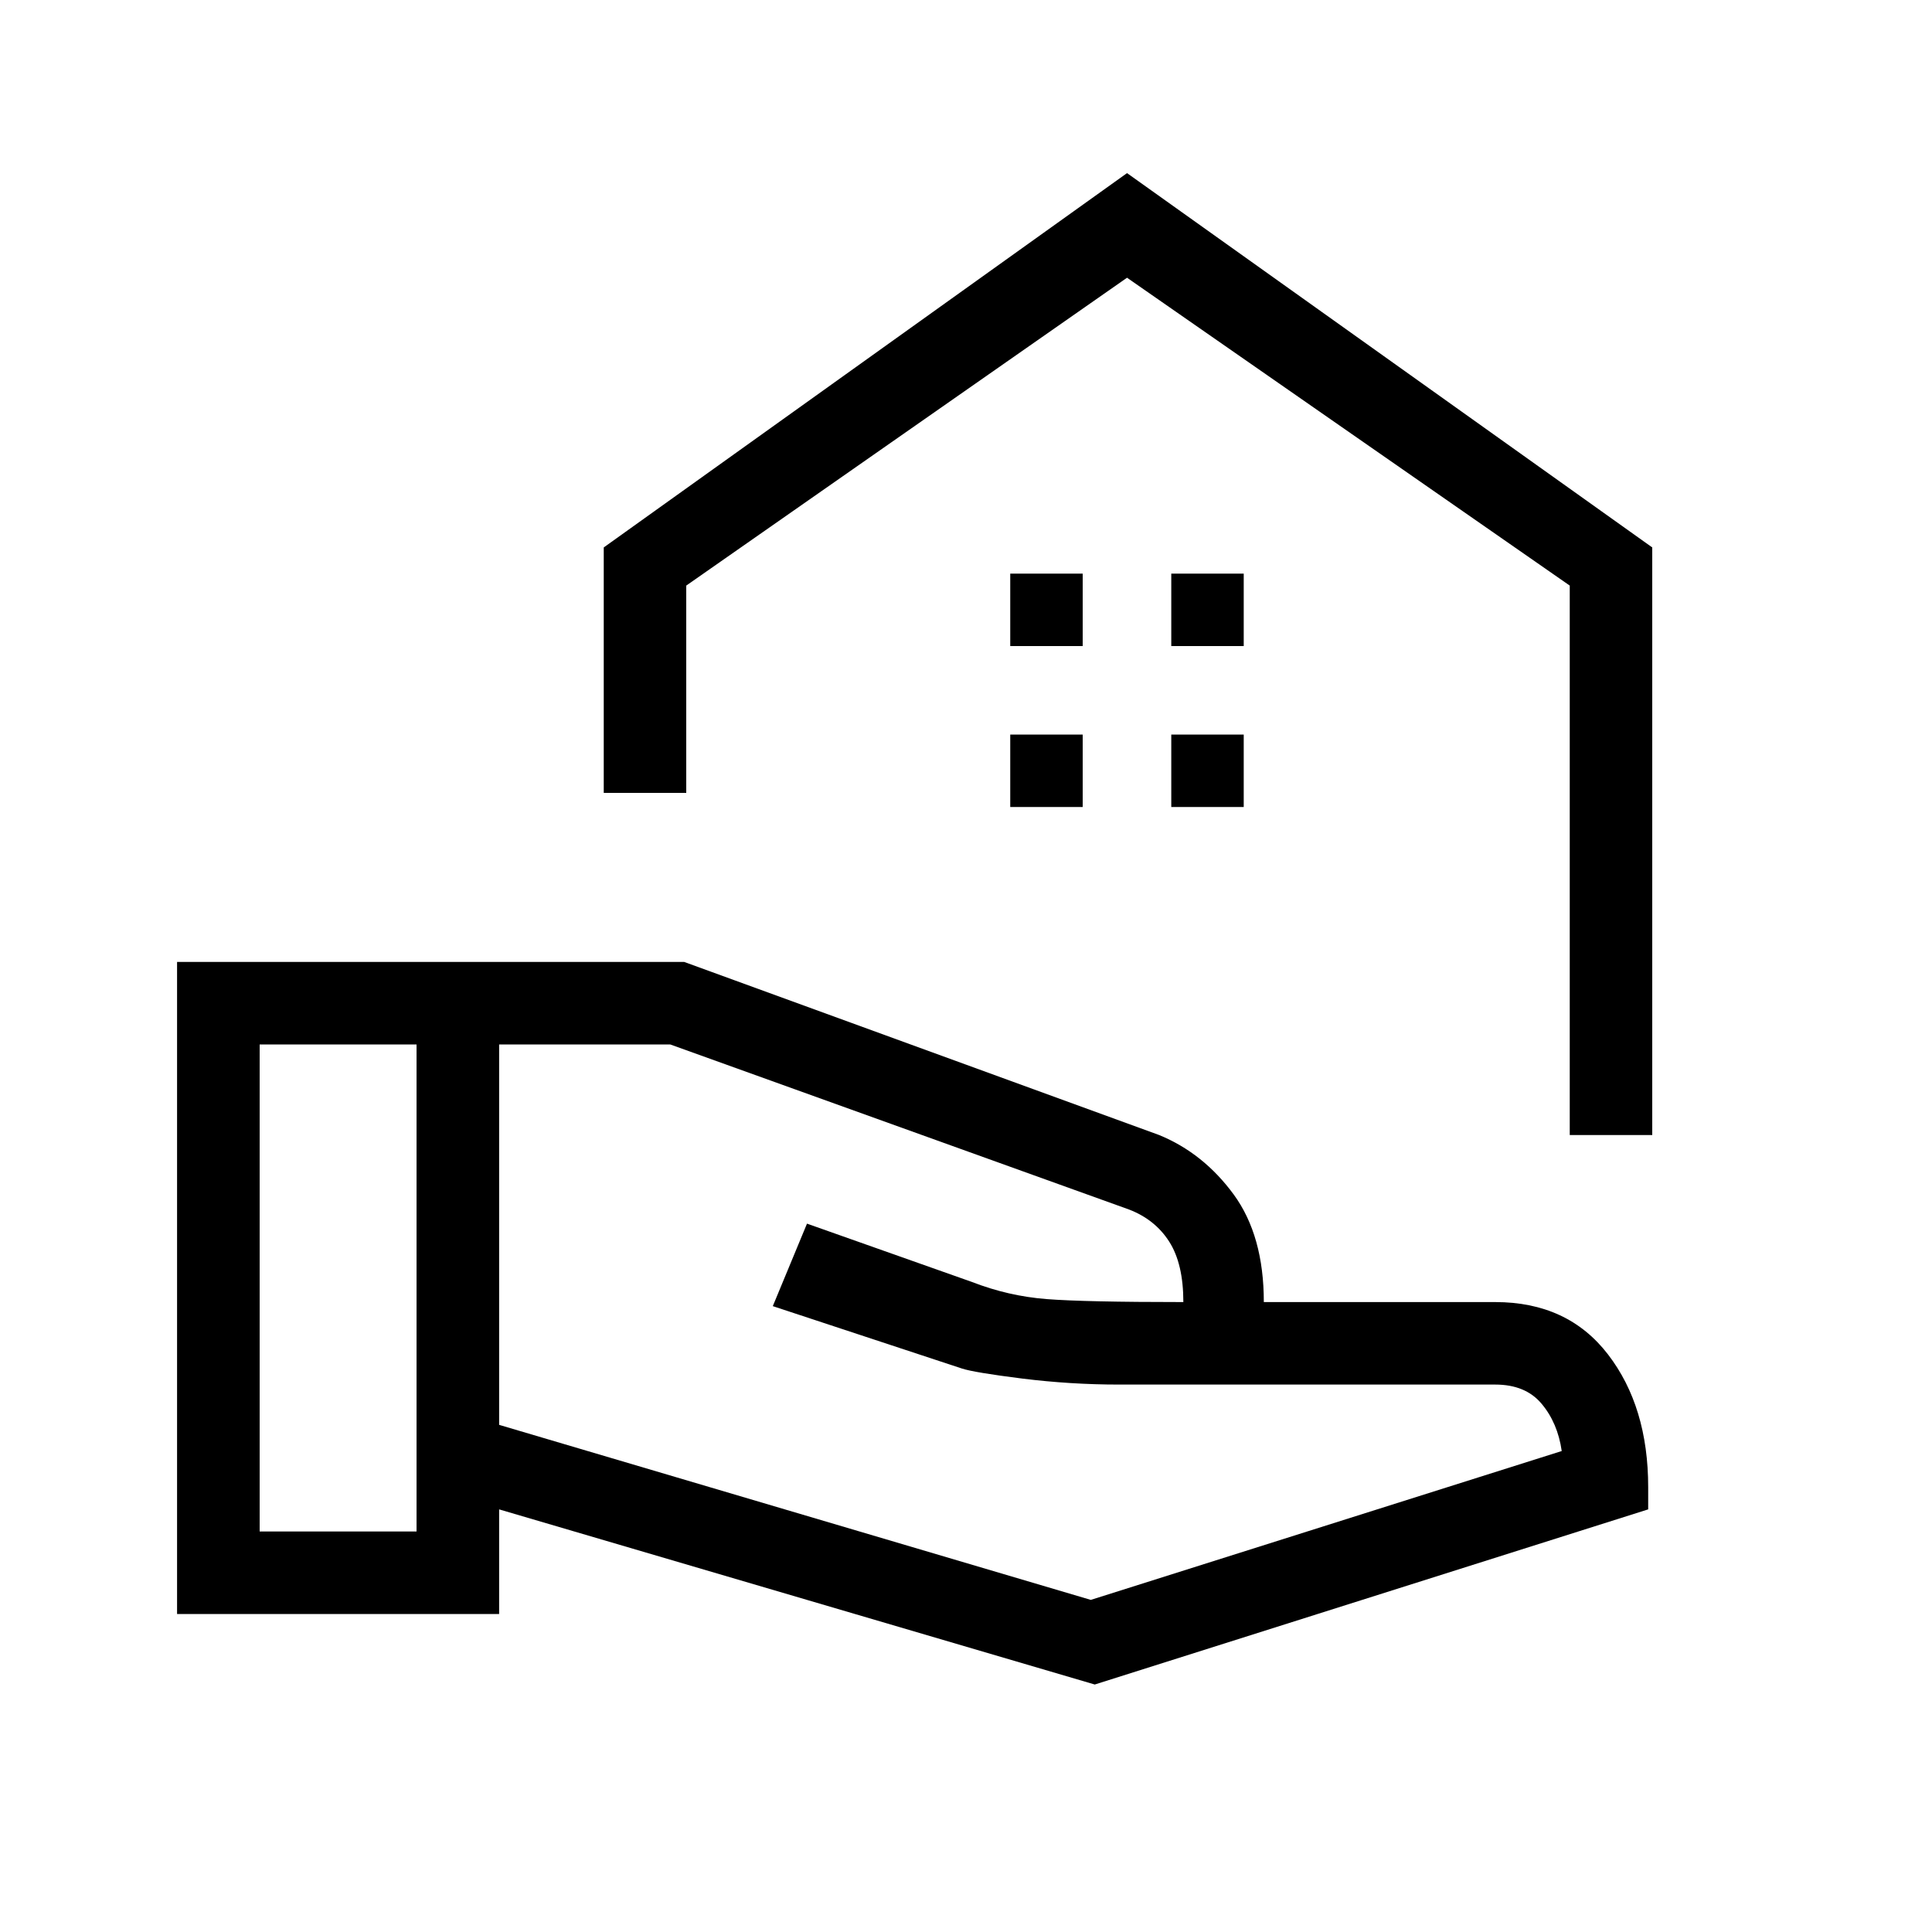 <svg xmlns="http://www.w3.org/2000/svg" height="20" width="20"><path d="M16.25 11.75V6.062l-4.583-3.187-4.563 3.187v2.146H6.25V5.667l5.417-3.875 5.437 3.875v6.083Zm-4.583-8.875Zm.458 3.813h.75v-.75h-.75Zm-1.667 0h.75v-.75h-.75Zm1.667 1.666h.75v-.75h-.75Zm-1.667 0h.75v-.75h-.75Zm.875 9.084-6.166-1.813v1.083H1.833v-6.75h5.25L12 11.75q.458.188.771.615.312.427.312 1.114h2.396q.75 0 1.167.542.416.541.416 1.375v.229Zm-8.645-1.584h1.624v-5.042H2.688Zm8.604.708 4.875-1.541q-.042-.292-.209-.49-.166-.198-.479-.198h-3.896q-.5 0-1-.062-.5-.063-.625-.104L8 13.521l.354-.854 1.708.604q.376.146.771.177.396.031 1.417.031 0-.396-.146-.625-.146-.229-.416-.333l-4.75-1.709H5.167v3.938Zm-6.98-3.25Zm7.938.167Zm-7.938-.167Zm.855 0Z"/></svg>